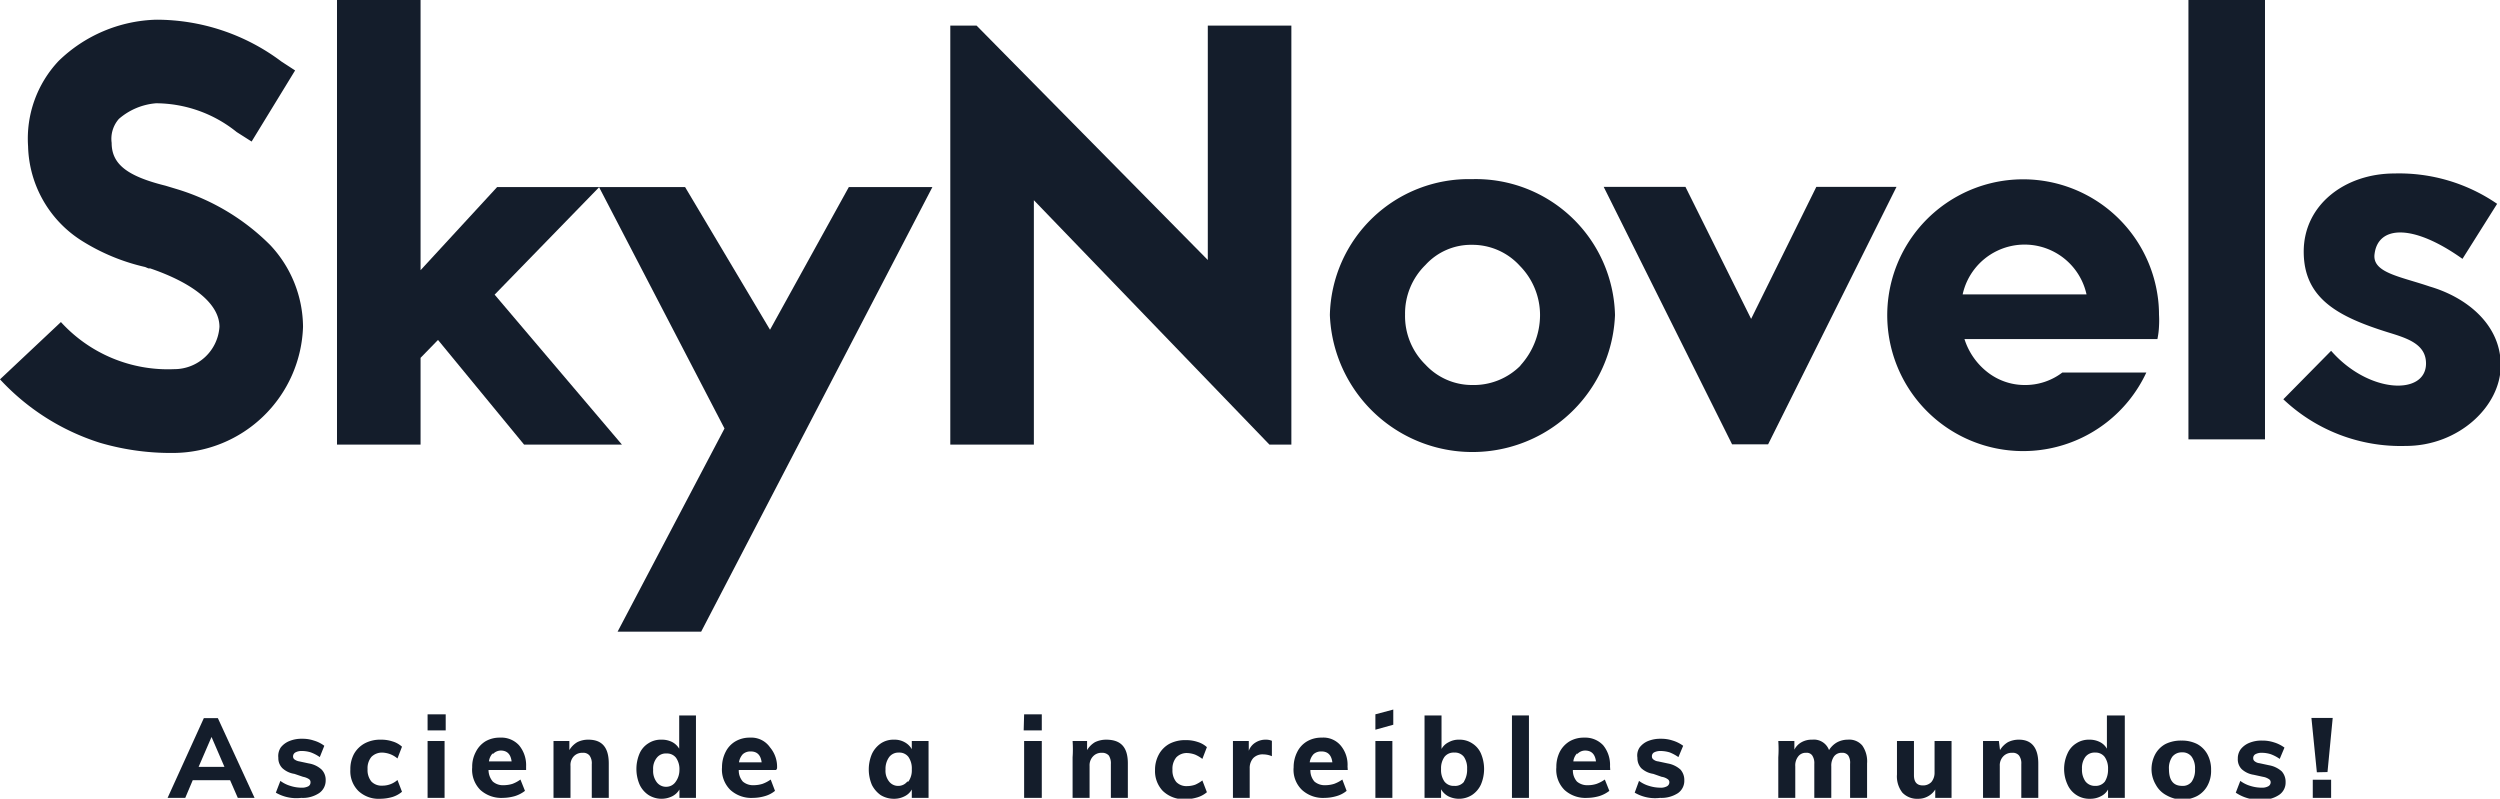 <svg xmlns="http://www.w3.org/2000/svg" xmlns:xlink="http://www.w3.org/1999/xlink" viewBox="0 0 1729.76 552.62"><defs><style>.cls-1{fill:#141d2b;}</style><symbol id="SN_apellido_-_azules" data-name="SN + apellido - azules" viewBox="0 0 110.39 35.27"><path class="cls-1" d="M6.41,11.79a9,9,0,0,1-2.8-1.16A5.08,5.08,0,0,1,1.24,6.46,5,5,0,0,1,2.59,2.69,6.43,6.43,0,0,1,6.89.87a9.19,9.19,0,0,1,5.54,1.85l.6.39L11.11,6.25l-.66-.42A5.71,5.71,0,0,0,6.89,4.56a2.85,2.85,0,0,0-1.64.69,1.33,1.33,0,0,0-.32,1.06c0,.94.69,1.47,2.38,1.89l.53.16a9.86,9.86,0,0,1,4.09,2.46,5.32,5.32,0,0,1,1.45,3.61A5.76,5.76,0,0,1,7.65,20a11.12,11.12,0,0,1-3.24-.45A10.2,10.2,0,0,1,0,16.75l2.69-2.53a6.39,6.39,0,0,0,5,2.08,2,2,0,0,0,2-1.87c0-1-1.13-1.92-3.06-2.58l-.08,0Z"/><polygon class="cls-1" points="23.14 19.63 19.34 15.01 18.57 15.8 18.57 19.63 14.88 19.63 14.88 0 18.57 0 18.57 11.93 21.95 8.26 26.46 8.26 21.84 13.01 27.46 19.63 23.14 19.63"/><polygon class="cls-1" points="31.99 18.92 26.45 8.26 30.25 8.26 34 14.56 37.48 8.26 41.17 8.26 30.96 27.89 27.27 27.89 31.99 18.92"/><polygon class="cls-1" points="56.05 19.63 45.65 8.84 45.65 19.63 41.96 19.63 41.96 1.13 43.12 1.13 53.33 11.48 53.33 1.13 57.02 1.13 57.02 19.63 56.05 19.63"/><path class="cls-1" d="M65,7.91a6.14,6.14,0,0,0-6.28,6,6.3,6.3,0,0,0,12.59,0A6.15,6.15,0,0,0,65,7.91Zm2.14,8.23A2.91,2.91,0,0,1,65,17a2.8,2.8,0,0,1-2.06-.9,3,3,0,0,1-.9-2.21,3,3,0,0,1,.9-2.19A2.72,2.72,0,0,1,65,10.81a2.83,2.83,0,0,1,2.11.93A3.1,3.1,0,0,1,68,13.9,3.31,3.31,0,0,1,67.13,16.14Z"/><polygon class="cls-1" points="80.2 8.25 77.32 14.08 74.42 8.25 70.81 8.25 76.48 19.62 78.07 19.62 83.74 8.25 80.2 8.25"/><rect class="cls-1" x="96.63" width="3.38" height="19.4"/><path class="cls-1" d="M107.28,12.65c-1.32-.45-2.56-.61-2.43-1.45.16-1.22,1.66-1.35,3.88.23L110.26,9a7.64,7.64,0,0,0-4.54-1.34c-2.16,0-4,1.37-4,3.45s1.53,2.88,3.74,3.57c.85.26,1.66.52,1.66,1.37,0,1.42-2.53,1.34-4.19-.56l-2.11,2.14a7.53,7.53,0,0,0,5.41,2.06c2.32,0,4.19-1.74,4.19-3.56S108.89,13.12,107.28,12.65Z"/><path class="cls-1" d="M95.26,13a6,6,0,1,0-.49,3.45H91.06A2.7,2.7,0,0,1,89.4,17a2.66,2.66,0,0,1-1.66-.58,3,3,0,0,1-1-1.45h8.52a3.43,3.43,0,0,0,.07-.56,4.41,4.41,0,0,0,0-.52A5.62,5.62,0,0,0,95.26,13Zm-8.6,0a2.8,2.8,0,0,1,5.47,0Z"/><path class="cls-1" d="M10.5,35.23l-.34-.78H8.51l-.33.78H7.4L9,31.71h.62l1.62,3.52ZM8.77,33.86H9.91l-.57-1.32Z"/><path class="cls-1" d="M12.18,35l.2-.52a1.4,1.4,0,0,0,.44.22,1.62,1.62,0,0,0,.49.08.61.61,0,0,0,.3-.06.19.19,0,0,0,.1-.17.16.16,0,0,0-.07-.15.74.74,0,0,0-.26-.1L13,34.17a1,1,0,0,1-.53-.25.62.62,0,0,1-.18-.46A.68.68,0,0,1,12.4,33a.92.92,0,0,1,.38-.28,1.4,1.4,0,0,1,.56-.1,1.53,1.53,0,0,1,.52.08,1.42,1.42,0,0,1,.46.23l-.2.5a1.71,1.71,0,0,0-.4-.21,1.32,1.32,0,0,0-.39-.06.55.55,0,0,0-.28.06.2.2,0,0,0-.11.18.16.16,0,0,0,.06.13.5.5,0,0,0,.22.09l.42.09a1.09,1.09,0,0,1,.56.27.65.65,0,0,1,.18.48.67.67,0,0,1-.29.56,1.3,1.3,0,0,1-.79.21A1.8,1.8,0,0,1,12.18,35Z"/><path class="cls-1" d="M15.82,34.92a1.23,1.23,0,0,1-.35-.94,1.41,1.41,0,0,1,.16-.69,1.21,1.21,0,0,1,.48-.47,1.45,1.45,0,0,1,.7-.16,1.59,1.59,0,0,1,.53.08,1.07,1.07,0,0,1,.41.23l-.2.52a1.13,1.13,0,0,0-.32-.19,1.15,1.15,0,0,0-.35-.07.66.66,0,0,0-.48.19.78.78,0,0,0-.17.54.8.8,0,0,0,.17.55.62.62,0,0,0,.48.18,1,1,0,0,0,.67-.25l.2.52a1.2,1.2,0,0,1-.42.23,2,2,0,0,1-.55.08A1.3,1.3,0,0,1,15.82,34.92Z"/><path class="cls-1" d="M18.88,31.54h.8v.71h-.8Zm0,3.69V32.72h.75v2.51Z"/><path class="cls-1" d="M23.23,34H21.57a.8.8,0,0,0,.19.51.68.68,0,0,0,.48.16,1.32,1.32,0,0,0,.39-.06,1.48,1.48,0,0,0,.35-.19l.2.5a1.41,1.41,0,0,1-.44.23,2,2,0,0,1-.53.08,1.38,1.38,0,0,1-1-.35,1.26,1.26,0,0,1-.36-1,1.37,1.37,0,0,1,.16-.68,1.15,1.15,0,0,1,.43-.47,1.24,1.24,0,0,1,.64-.16,1.06,1.06,0,0,1,.84.34,1.37,1.37,0,0,1,.31.93Zm-1.47-.74a.61.61,0,0,0-.17.36h1q-.06-.48-.48-.48A.49.49,0,0,0,21.76,33.3Z"/><path class="cls-1" d="M26.88,33.71v1.52h-.75V33.74a.58.58,0,0,0-.1-.38.35.35,0,0,0-.3-.12.51.51,0,0,0-.4.16.56.56,0,0,0-.14.42v1.41h-.75V33.44c0-.27,0-.51,0-.72h.7l0,.4a1,1,0,0,1,.35-.35,1.07,1.07,0,0,1,.49-.11C26.58,32.66,26.88,33,26.88,33.71Z"/><path class="cls-1" d="M30.73,31.59v3.64H30v-.37a.77.77,0,0,1-.32.3,1.07,1.07,0,0,1-1.05-.06,1.11,1.11,0,0,1-.39-.46,1.75,1.75,0,0,1,0-1.37,1,1,0,0,1,.39-.45,1,1,0,0,1,.58-.16,1,1,0,0,1,.46.1.77.77,0,0,1,.32.3V31.59Zm-.89,2.92A.88.88,0,0,0,30,34a.87.87,0,0,0-.15-.54.5.5,0,0,0-.42-.19.5.5,0,0,0-.43.19.76.76,0,0,0-.16.53.82.82,0,0,0,.16.55.51.51,0,0,0,.43.2A.5.5,0,0,0,29.84,34.51Z"/><path class="cls-1" d="M34.27,34H32.62a.74.74,0,0,0,.18.51.69.69,0,0,0,.48.16,1.32,1.32,0,0,0,.39-.06,1.55,1.55,0,0,0,.36-.19l.19.5a1.22,1.22,0,0,1-.44.23,1.89,1.89,0,0,1-.53.08,1.37,1.37,0,0,1-1-.35,1.26,1.26,0,0,1-.37-1,1.48,1.48,0,0,1,.16-.68,1.11,1.11,0,0,1,.44-.47,1.24,1.24,0,0,1,.64-.16A1,1,0,0,1,34,33a1.32,1.32,0,0,1,.31.93ZM32.8,33.3a.67.67,0,0,0-.17.36h1q-.06-.48-.48-.48A.5.5,0,0,0,32.8,33.3Z"/><path class="cls-1" d="M41,32.72v2.51h-.74v-.37a.72.72,0,0,1-.32.3,1,1,0,0,1-.47.11,1.12,1.12,0,0,1-.58-.16,1.23,1.23,0,0,1-.39-.45,1.75,1.75,0,0,1,0-1.37,1.16,1.16,0,0,1,.4-.47,1,1,0,0,1,.57-.16.91.91,0,0,1,.47.11.8.8,0,0,1,.32.31v-.36Zm-.89,1.79a.85.85,0,0,0,.15-.54.88.88,0,0,0-.15-.55.5.5,0,0,0-.42-.19.51.51,0,0,0-.43.2.88.88,0,0,0-.16.55.76.76,0,0,0,.16.53.5.5,0,0,0,.43.19A.5.5,0,0,0,40.06,34.51Z"/><path class="cls-1" d="M45.22,31.54H46v.71h-.8Zm0,3.69V32.72H46v2.51Z"/><path class="cls-1" d="M49.8,33.71v1.52h-.75V33.74a.64.64,0,0,0-.09-.38.39.39,0,0,0-.31-.12.5.5,0,0,0-.39.16.57.57,0,0,0-.15.42v1.41h-.75V33.44a5.2,5.2,0,0,0,0-.72H48l0,.4a1,1,0,0,1,.35-.35,1.14,1.14,0,0,1,.49-.11C49.5,32.66,49.8,33,49.8,33.71Z"/><path class="cls-1" d="M51.34,34.92A1.27,1.27,0,0,1,51,34a1.41,1.41,0,0,1,.17-.69,1.18,1.18,0,0,1,.47-.47,1.49,1.49,0,0,1,.71-.16,1.59,1.59,0,0,1,.53.08,1.07,1.07,0,0,1,.41.23l-.2.52a1.5,1.5,0,0,0-.32-.19,1.15,1.15,0,0,0-.35-.07.64.64,0,0,0-.48.19.78.78,0,0,0-.17.54.8.8,0,0,0,.17.55.62.62,0,0,0,.48.18,1.12,1.12,0,0,0,.35-.06,1.5,1.5,0,0,0,.32-.19l.2.52a1.17,1.17,0,0,1-.43.23,1.91,1.91,0,0,1-.54.08A1.34,1.34,0,0,1,51.34,34.92Z"/><path class="cls-1" d="M56.16,32.71v.68a1,1,0,0,0-.37-.08.58.58,0,0,0-.45.16.65.65,0,0,0-.16.45v1.31h-.74V33.44c0-.27,0-.51,0-.72h.7l0,.43a.7.7,0,0,1,.29-.36.82.82,0,0,1,.46-.13A.67.67,0,0,1,56.16,32.71Z"/><path class="cls-1" d="M59.51,34H57.86a.74.74,0,0,0,.18.51.69.69,0,0,0,.48.16,1.32,1.32,0,0,0,.39-.06,1.55,1.55,0,0,0,.36-.19l.19.5a1.22,1.22,0,0,1-.44.23,1.89,1.89,0,0,1-.53.08,1.37,1.37,0,0,1-1-.35,1.23,1.23,0,0,1-.37-1,1.48,1.48,0,0,1,.16-.68,1.11,1.11,0,0,1,.44-.47,1.24,1.24,0,0,1,.64-.16,1,1,0,0,1,.83.34,1.32,1.32,0,0,1,.31.93ZM58,33.3a.67.67,0,0,0-.17.36h1q-.06-.48-.48-.48A.5.5,0,0,0,58,33.3Z"/><path class="cls-1" d="M60.73,35.23V32.72h.75v2.51Zm0-3.69.79-.21V32l-.79.22Z"/><path class="cls-1" d="M65,32.82a1,1,0,0,1,.39.45,1.75,1.75,0,0,1,0,1.37,1.11,1.11,0,0,1-.39.46,1.07,1.07,0,0,1-1.05.06.8.8,0,0,1-.32-.31v.38H62.9V31.59h.75v1.48a.72.72,0,0,1,.32-.3.9.9,0,0,1,.46-.11A1,1,0,0,1,65,32.82Zm-.36,1.69a1,1,0,0,0,.14-.56.88.88,0,0,0-.14-.53.5.5,0,0,0-.43-.19.51.51,0,0,0-.43.19.87.87,0,0,0-.15.54.88.88,0,0,0,.15.55.51.51,0,0,0,.43.19A.5.5,0,0,0,64.65,34.51Z"/><path class="cls-1" d="M66.76,35.23V31.59h.75v3.64Z"/><path class="cls-1" d="M71.1,34H69.45a.74.74,0,0,0,.18.51.7.7,0,0,0,.49.16,1.21,1.21,0,0,0,.38-.06,1.55,1.55,0,0,0,.36-.19l.2.5a1.41,1.41,0,0,1-.44.23,2,2,0,0,1-.54.08,1.37,1.37,0,0,1-1-.35,1.26,1.26,0,0,1-.36-1,1.48,1.48,0,0,1,.15-.68,1.17,1.17,0,0,1,.44-.47,1.24,1.24,0,0,1,.64-.16,1.08,1.08,0,0,1,.84.34,1.37,1.37,0,0,1,.3.93Zm-1.46-.74a.61.61,0,0,0-.17.36h1q-.06-.48-.48-.48A.47.47,0,0,0,69.64,33.3Z"/><path class="cls-1" d="M72.18,35l.19-.52a1.4,1.4,0,0,0,.44.22,1.69,1.69,0,0,0,.5.08.55.55,0,0,0,.29-.06.2.2,0,0,0,.11-.17.16.16,0,0,0-.08-.15.6.6,0,0,0-.26-.1L73,34.17a1,1,0,0,1-.53-.25.65.65,0,0,1-.17-.46A.63.63,0,0,1,72.4,33a.89.89,0,0,1,.37-.28,1.43,1.43,0,0,1,.56-.1,1.59,1.59,0,0,1,.53.08,1.53,1.53,0,0,1,.46.23l-.21.5a1.86,1.86,0,0,0-.39-.21,1.43,1.43,0,0,0-.39-.06.6.6,0,0,0-.29.06.19.19,0,0,0-.1.18.16.16,0,0,0,.06.13.41.41,0,0,0,.22.09l.42.09a1.13,1.13,0,0,1,.56.27.69.69,0,0,1,.17.48.66.66,0,0,1-.28.56,1.34,1.34,0,0,1-.79.21A1.78,1.78,0,0,1,72.18,35Z"/><path class="cls-1" d="M82.23,32.92a1.22,1.22,0,0,1,.21.79v1.52h-.75v-1.5a.6.6,0,0,0-.08-.37.32.32,0,0,0-.28-.12.41.41,0,0,0-.35.16.7.7,0,0,0-.12.44v1.39h-.75v-1.5a.61.61,0,0,0-.09-.37.29.29,0,0,0-.27-.12.41.41,0,0,0-.35.16.64.64,0,0,0-.13.44v1.39h-.75V33.44a5.2,5.2,0,0,0,0-.72h.71l0,.38a.78.78,0,0,1,.32-.33.91.91,0,0,1,.47-.11.71.71,0,0,1,.74.46,1,1,0,0,1,.35-.34,1,1,0,0,1,.48-.12A.75.75,0,0,1,82.23,32.92Z"/><path class="cls-1" d="M86.17,32.72v2.51h-.72v-.37a.84.84,0,0,1-.32.3.86.86,0,0,1-.43.11A.9.9,0,0,1,84,35a1.16,1.16,0,0,1-.24-.8V32.72h.75v1.51q0,.45.39.45a.5.5,0,0,0,.38-.15.64.64,0,0,0,.14-.42V32.72Z"/><path class="cls-1" d="M90,33.71v1.52h-.75V33.74a.58.58,0,0,0-.1-.38.35.35,0,0,0-.3-.12.51.51,0,0,0-.4.16.57.57,0,0,0-.15.42v1.41h-.74V33.44c0-.27,0-.51,0-.72h.7l.05.4a1,1,0,0,1,.35-.35,1.07,1.07,0,0,1,.49-.11C89.69,32.66,90,33,90,33.71Z"/><path class="cls-1" d="M93.82,31.59v3.64h-.74v-.37a.72.72,0,0,1-.32.3,1,1,0,0,1-.47.11,1.05,1.05,0,0,1-1-.63,1.64,1.64,0,0,1,0-1.37,1,1,0,0,1,.39-.45,1,1,0,0,1,.57-.16,1,1,0,0,1,.46.1.72.72,0,0,1,.32.3V31.59Zm-.88,2.92a1,1,0,0,0,.14-.55.87.87,0,0,0-.15-.54.5.5,0,0,0-.42-.19.51.51,0,0,0-.43.19.82.82,0,0,0-.15.53.88.88,0,0,0,.15.55.52.52,0,0,0,.43.2A.51.51,0,0,0,92.94,34.51Z"/><path class="cls-1" d="M95.65,35.11a1.13,1.13,0,0,1-.46-.46A1.35,1.35,0,0,1,95,34a1.41,1.41,0,0,1,.16-.69,1.13,1.13,0,0,1,.46-.46,1.54,1.54,0,0,1,.7-.15,1.49,1.49,0,0,1,.69.15,1.13,1.13,0,0,1,.46.46,1.41,1.41,0,0,1,.16.69,1.35,1.35,0,0,1-.16.69,1.13,1.13,0,0,1-.46.46,1.49,1.49,0,0,1-.69.16A1.54,1.54,0,0,1,95.65,35.11Zm1.12-.59a.89.89,0,0,0,.15-.56.86.86,0,0,0-.15-.55.5.5,0,0,0-.42-.19.53.53,0,0,0-.43.19.86.86,0,0,0-.15.55c0,.49.19.74.58.74A.49.49,0,0,0,96.77,34.52Z"/><path class="cls-1" d="M98.72,35l.2-.52a1.4,1.4,0,0,0,.44.22,1.69,1.69,0,0,0,.5.08.57.57,0,0,0,.29-.06.2.2,0,0,0,.11-.17.16.16,0,0,0-.08-.15.66.66,0,0,0-.26-.1l-.41-.09a1,1,0,0,1-.53-.25.61.61,0,0,1-.17-.46.68.68,0,0,1,.13-.42.92.92,0,0,1,.38-.28,1.4,1.4,0,0,1,.56-.1,1.63,1.63,0,0,1,.53.08,1.53,1.53,0,0,1,.46.23l-.21.5a1.71,1.71,0,0,0-.4-.21,1.31,1.31,0,0,0-.38-.06.57.57,0,0,0-.29.06.19.19,0,0,0-.1.18.16.16,0,0,0,.06.13.41.41,0,0,0,.22.09l.42.09a1.13,1.13,0,0,1,.56.27.69.69,0,0,1,.17.48.65.65,0,0,1-.29.56,1.29,1.29,0,0,1-.78.21A1.83,1.83,0,0,1,98.72,35Z"/><path class="cls-1" d="M102.3,34.1l-.24-2.4H103l-.23,2.39Zm-.18.33h.81v.8h-.81Z"/></symbol></defs><title>logo_apellido_azules</title><g id="Capa_2" data-name="Capa 2"><g id="Capa_1-2" data-name="Capa 1"><use width="110.39" height="35.27" transform="scale(15.67)" xlink:href="#SN_apellido_-_azules"/></g></g></svg>